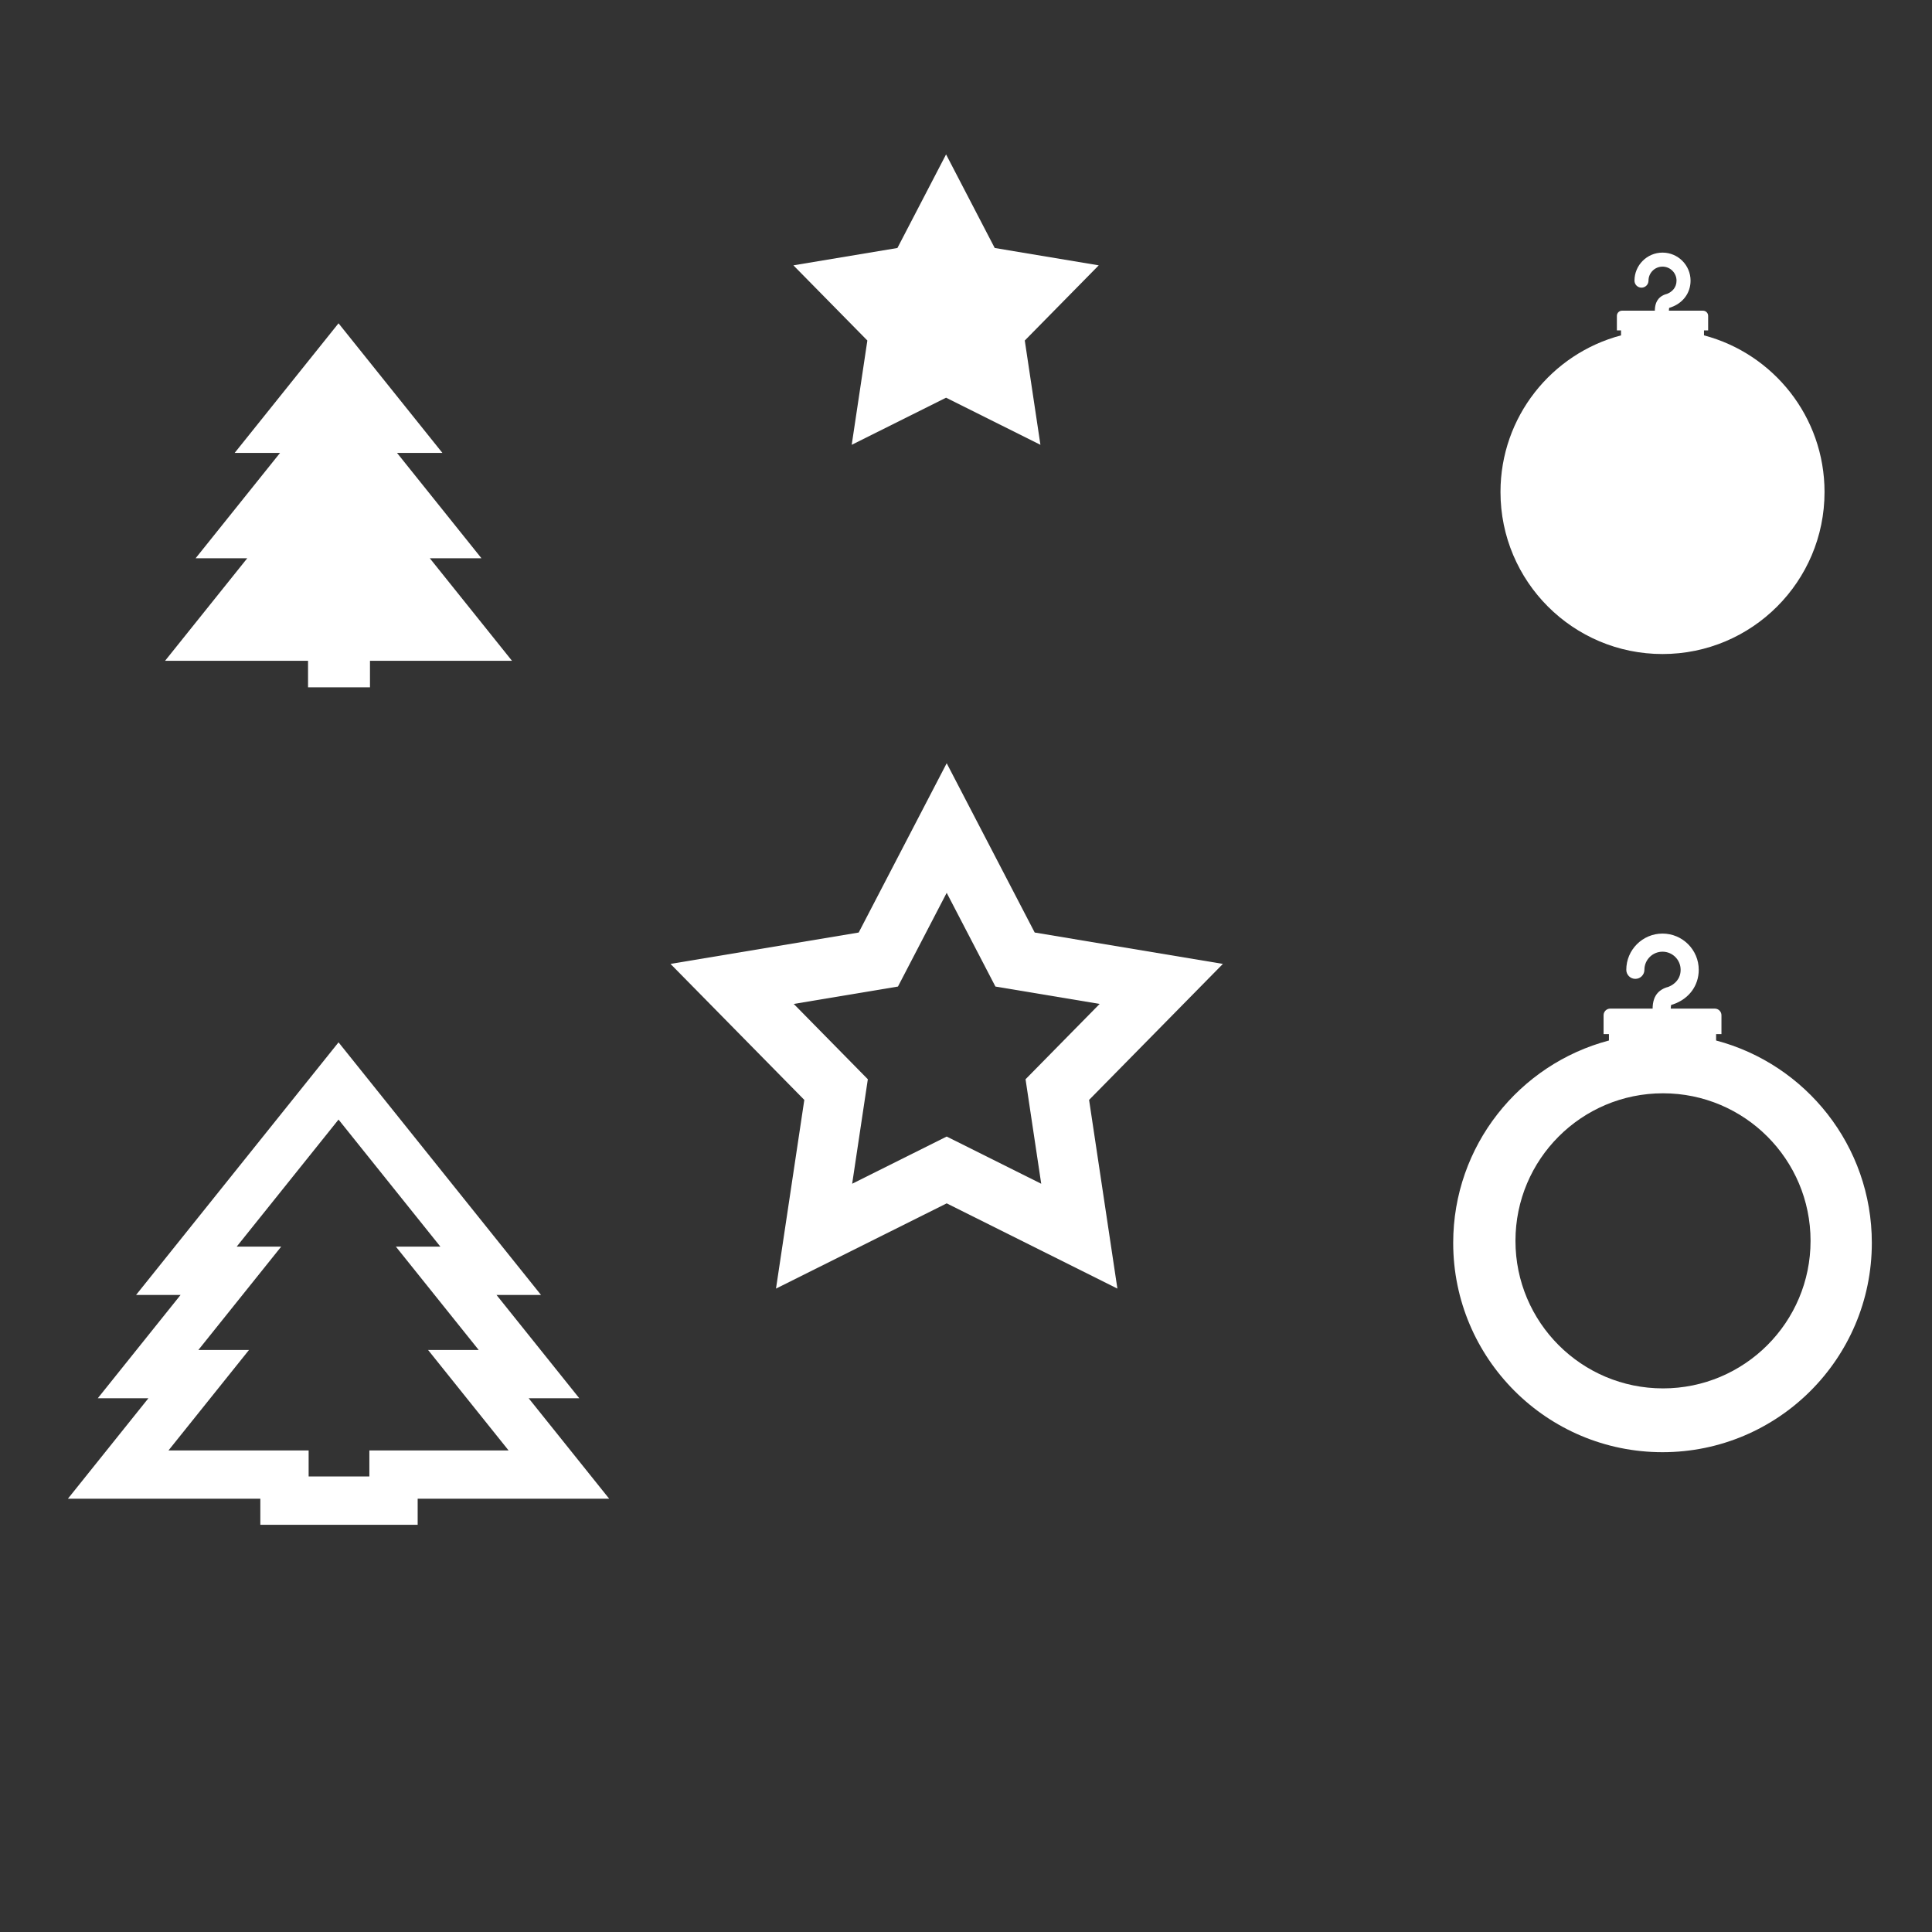 <?xml version="1.0" encoding="utf-8"?>
<!-- Generator: Adobe Illustrator 16.0.0, SVG Export Plug-In . SVG Version: 6.00 Build 0)  -->
<!DOCTYPE svg PUBLIC "-//W3C//DTD SVG 1.1//EN" "http://www.w3.org/Graphics/SVG/1.1/DTD/svg11.dtd">
<svg version="1.1" id="Layer_1" xmlns="http://www.w3.org/2000/svg" xmlns:xlink="http://www.w3.org/1999/xlink" x="0px" y="0px"
	 width="320px" height="320px" viewBox="0 0 320 320" enable-background="new 0 0 320 320" xml:space="preserve">
<rect x="0" y="0" width="320" height="320" fill="#333333" stroke="none"/>
<polygon fill="#FFFFFF" points="84.799,109.445 71.195,92.471 79.748,92.471 65.759,75.017 73.276,75.017 56.071,53.549 
	38.866,75.017 46.384,75.017 32.395,92.471 40.948,92.471 27.343,109.445 51.021,109.445 51.021,113.845 61.28,113.845 
	61.28,109.445 "/>
<path fill="#FFFFFF" d="M56.072,185.435l16.869,21.047H65.57l13.716,17.113h-8.385l13.337,16.643H61.179v4.312H51.12v-4.312H27.906
	l13.337-16.643h-8.385l13.715-17.113h-7.37L56.072,185.435 M56.072,172.644l-6.242,7.787l-16.869,21.047l-10.422,13.004h7.371
	l-3.294,4.109l-10.421,13.004h8.386l-2.917,3.639l-10.42,13.004h16.663H43.12v4.312h8h10.059h8v-4.312h15.059h16.663l-10.42-13.004
	l-2.917-3.639h8.386l-10.421-13.004l-3.294-4.109h7.371l-10.422-13.004l-16.869-21.047L56.072,172.644L56.072,172.644z"/>
<polygon fill="#FFFFFF" points="156.699,25.575 164.756,41.074 181.986,43.948 169.736,56.4 172.328,73.675 156.699,65.872 
	141.07,73.675 143.662,56.4 131.411,43.948 148.641,41.074 "/>
<g>
	<path fill="#FFFFFF" d="M185.076,213.43l-28.273-14.116L128.53,213.43l4.689-31.251l-22.162-22.527l31.17-5.197l14.576-28.039
		l14.576,28.039l31.17,5.197l-22.162,22.527L185.076,213.43z M156.803,188.248l15.656,7.817l-2.596-17.307l12.273-12.475
		l-17.262-2.879l-8.072-15.526l-8.072,15.526l-17.261,2.879l12.272,12.475l-2.596,17.307L156.803,188.248z"/>
</g>
<g>
	<g>
		<path fill="#FFFFFF" d="M284.241,172.34v-1.061h0.886v-3.121c0-0.607-0.493-1.1-1.101-1.1h-7.297
			c0.012-0.41,0.047-0.561,0.057-0.588c0,0,0.012-0.008,0.031-0.02c0.109-0.031,0.213-0.07,0.318-0.107
			c0.027-0.006,0.047-0.012,0.078-0.018l-0.001-0.008c2.536-0.896,4.153-3.057,4.153-5.687c0-3.309-2.691-6-6-6s-6,2.691-6,6
			c0,0.828,0.671,1.5,1.5,1.5c0.828,0,1.5-0.672,1.5-1.5c0-1.654,1.346-3,3-3s3,1.346,3,3c0,1.492-0.965,2.4-2.011,2.82
			c-0.274,0.07-0.524,0.154-0.743,0.256c-0.044,0.02-0.085,0.041-0.126,0.064c-1.603,0.811-1.748,2.379-1.76,3.287h-7.022
			c-0.607,0-1.1,0.492-1.1,1.1v3.121h0.887v1.061c-14.848,3.922-25.795,17.439-25.795,33.52c0,19.148,15.522,34.67,34.67,34.67
			s34.669-15.521,34.669-34.67C310.035,189.779,299.087,176.26,284.241,172.34z M275.446,229.961
			c-13.496,0-24.438-10.941-24.438-24.438c0-13.498,10.941-24.439,24.438-24.439c13.497,0,24.439,10.941,24.439,24.439
			C299.886,219.02,288.943,229.961,275.446,229.961z"/>
	</g>
</g>
<path fill="#FFFFFF" d="M282.235,55.548v-0.821h0.686v-2.416c0-0.47-0.381-0.851-0.852-0.851h-5.648
	c0.01-0.317,0.036-0.434,0.043-0.455c0.001,0,0.01-0.006,0.025-0.015c0.084-0.024,0.164-0.055,0.246-0.083
	c0.021-0.005,0.036-0.01,0.061-0.015l-0.001-0.005c1.964-0.693,3.215-2.366,3.215-4.403c0-2.561-2.083-4.644-4.645-4.644
	c-2.561,0-4.644,2.083-4.644,4.644c0,0.642,0.52,1.161,1.16,1.161c0.642,0,1.162-0.52,1.162-1.161c0-1.28,1.041-2.322,2.321-2.322
	s2.322,1.042,2.322,2.322c0,1.155-0.747,1.858-1.556,2.184c-0.213,0.054-0.406,0.119-0.576,0.197
	c-0.033,0.015-0.064,0.032-0.097,0.05c-1.241,0.628-1.353,1.841-1.362,2.544h-5.436c-0.471,0-0.852,0.381-0.852,0.851v2.416h0.687
	v0.822c-11.492,3.035-19.966,13.499-19.966,25.945c0,14.821,12.016,26.835,26.836,26.835S302.2,96.314,302.2,81.494
	C302.2,69.047,293.727,58.583,282.235,55.548z"/>
</svg>
